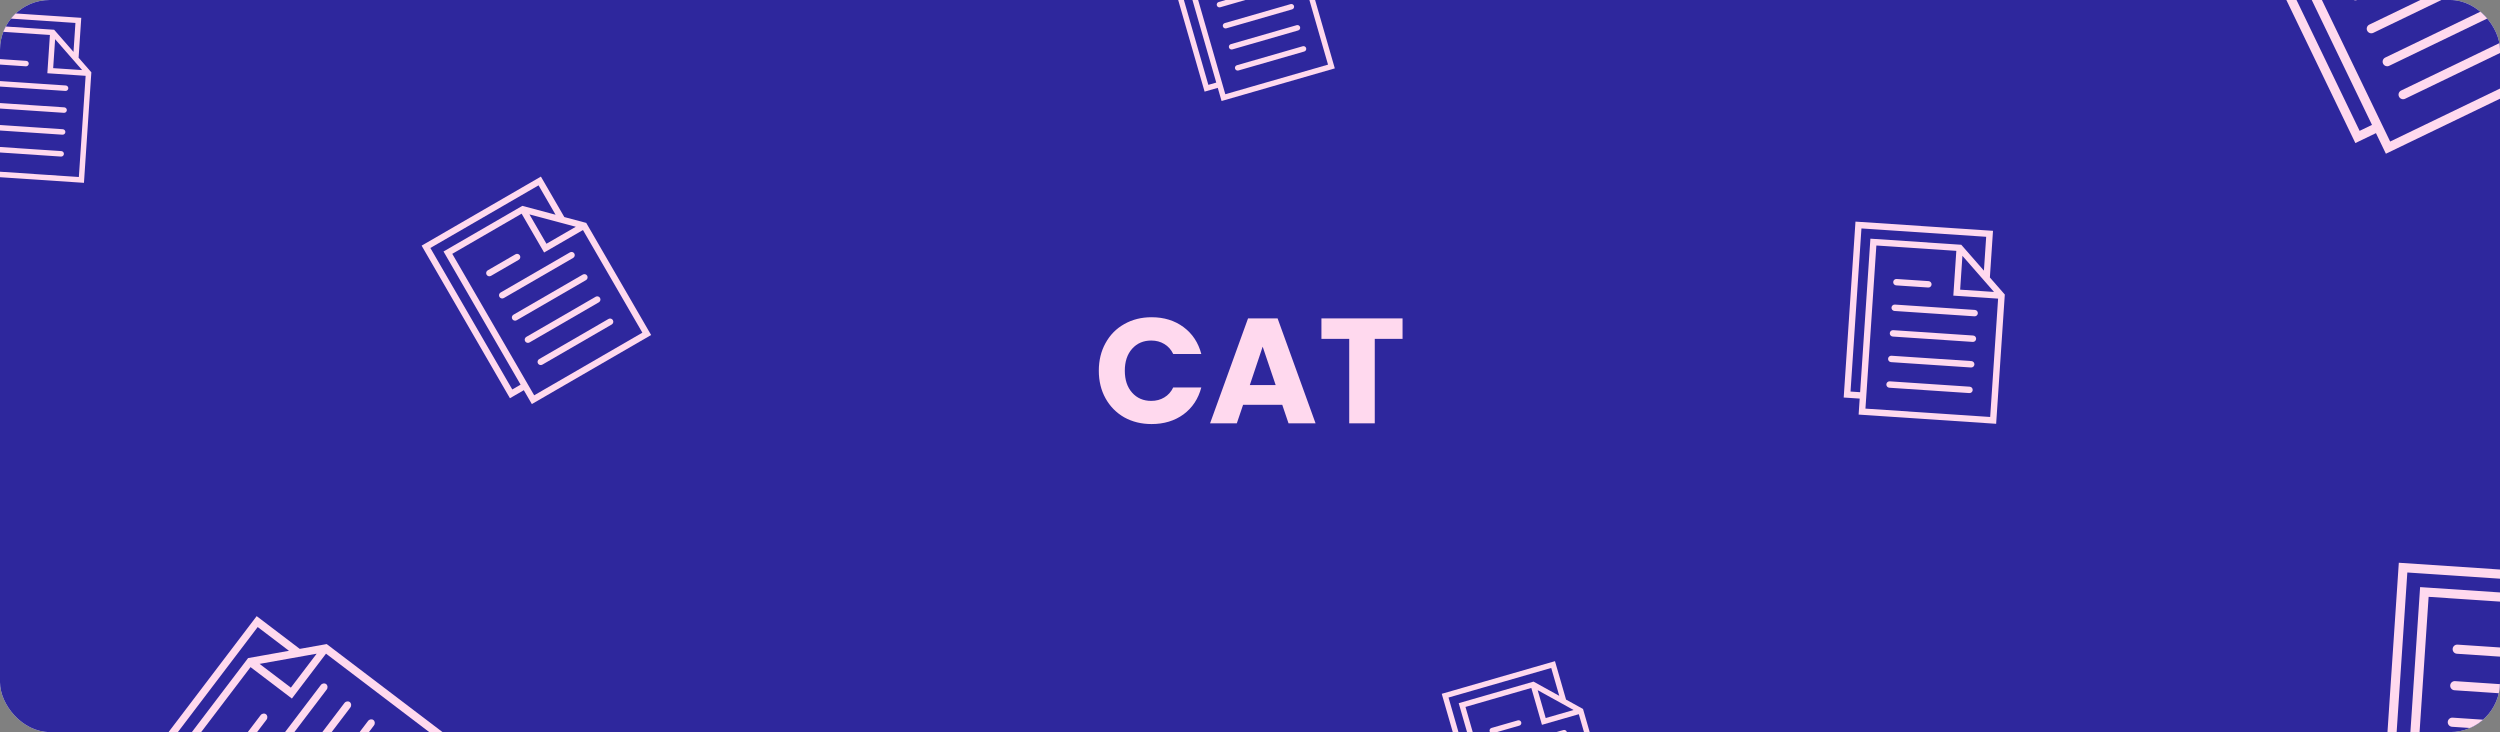 <svg width="1004" height="294" viewBox="0 0 1004 294" fill="none" xmlns="http://www.w3.org/2000/svg">
<rect x="0" y="0" width="1004" height="294" fill="#808080" stroke="none"/>
<g clip-path="url(#clip0)">
<rect width="1004" height="294" rx="20" fill="white"/>
<rect width="1004" height="294" rx="20" fill="#2E279D"/>
<path d="M441.285 148.88C441.285 144.72 442.185 141.02 443.985 137.78C445.785 134.5 448.285 131.96 451.485 130.16C454.725 128.32 458.385 127.4 462.465 127.4C467.465 127.4 471.745 128.72 475.305 131.36C478.865 134 481.245 137.6 482.445 142.16H471.165C470.325 140.4 469.125 139.06 467.565 138.14C466.045 137.22 464.305 136.76 462.345 136.76C459.185 136.76 456.625 137.86 454.665 140.06C452.705 142.26 451.725 145.2 451.725 148.88C451.725 152.56 452.705 155.5 454.665 157.7C456.625 159.9 459.185 161 462.345 161C464.305 161 466.045 160.54 467.565 159.62C469.125 158.7 470.325 157.36 471.165 155.6H482.445C481.245 160.16 478.865 163.76 475.305 166.4C471.745 169 467.465 170.3 462.465 170.3C458.385 170.3 454.725 169.4 451.485 167.6C448.285 165.76 445.785 163.22 443.985 159.98C442.185 156.74 441.285 153.04 441.285 148.88ZM514.948 162.56H499.228L496.708 170H485.968L501.208 127.88H513.088L528.328 170H517.468L514.948 162.56ZM512.308 154.64L507.088 139.22L501.928 154.64H512.308ZM563.266 127.88V136.1H552.106V170H541.846V136.1H530.686V127.88H563.266Z" fill="#FFD9EE"/>
<path d="M26.406 34.324L-1.051 32.486C-1.657 32.445 -2.182 32.903 -2.222 33.51C-2.263 34.118 -1.804 34.642 -1.198 34.682L26.259 36.52C26.865 36.561 27.39 36.103 27.431 35.496C27.472 34.888 27.012 34.364 26.406 34.324Z" fill="#FFD9EE"/>
<path d="M-0.609 25.897L10.373 26.632C10.98 26.673 11.505 26.215 11.545 25.608C11.586 25 11.127 24.476 10.521 24.436L-0.462 23.701C-1.069 23.66 -1.593 24.118 -1.634 24.725C-1.675 25.333 -1.216 25.856 -0.609 25.897Z" fill="#FFD9EE"/>
<path d="M25.818 43.111L-1.639 41.273C-2.245 41.232 -2.77 41.69 -2.811 42.297C-2.852 42.905 -2.392 43.429 -1.786 43.469L25.671 45.308C26.277 45.348 26.802 44.89 26.843 44.283C26.883 43.675 26.424 43.152 25.818 43.111Z" fill="#FFD9EE"/>
<path d="M25.23 51.896L-2.227 50.058C-2.833 50.017 -3.358 50.475 -3.399 51.083C-3.439 51.69 -2.98 52.214 -2.374 52.255L25.083 54.093C25.689 54.133 26.214 53.675 26.255 53.068C26.295 52.461 25.836 51.937 25.23 51.896Z" fill="#FFD9EE"/>
<path d="M24.642 60.683L-2.815 58.845C-3.422 58.804 -3.946 59.262 -3.987 59.87C-4.028 60.477 -3.569 61.001 -2.962 61.042L24.494 62.88C25.101 62.92 25.626 62.462 25.666 61.855C25.707 61.248 25.248 60.724 24.642 60.683Z" fill="#FFD9EE"/>
<path d="M31.565 23.181L32.638 7.162L-14.588 4L-18.632 64.405L-13.141 64.773L-13.508 70.264L33.717 73.426L36.689 29.04L31.565 23.181ZM22.135 15.741L31.357 26.287L32.983 28.146L21.356 27.367L22.135 15.741ZM-16.289 62.355L-12.538 6.344L30.294 9.211L29.516 20.838L21.742 11.948L-9.464 9.859L-12.994 62.576L-16.289 62.355ZM-11.165 68.215L-10.944 64.92L-7.415 12.203L20.042 14.041L19.013 29.417L34.389 30.446L31.668 71.082L-11.165 68.215Z" fill="#FFD9EE"/>
<path d="M128.821 275.128L104.357 307.32C103.817 308.031 103.909 309.01 104.565 309.509C105.221 310.007 106.189 309.834 106.73 309.123L131.193 276.931C131.734 276.22 131.642 275.24 130.986 274.742C130.33 274.243 129.361 274.417 128.821 275.128Z" fill="#FFD9EE"/>
<path d="M97.238 301.91L107.024 289.033C107.564 288.322 107.472 287.342 106.816 286.844C106.16 286.345 105.191 286.519 104.651 287.23L94.866 300.107C94.326 300.818 94.418 301.797 95.073 302.296C95.73 302.795 96.698 302.621 97.238 301.91Z" fill="#FFD9EE"/>
<path d="M138.311 282.341L113.847 314.533C113.307 315.243 113.399 316.223 114.055 316.722C114.711 317.22 115.68 317.046 116.22 316.336L140.684 284.144C141.224 283.433 141.132 282.453 140.476 281.955C139.82 281.456 138.851 281.63 138.311 282.341Z" fill="#FFD9EE"/>
<path d="M147.8 289.55L123.336 321.742C122.796 322.452 122.888 323.432 123.544 323.931C124.2 324.429 125.168 324.255 125.709 323.545L150.172 291.353C150.713 290.642 150.621 289.662 149.965 289.164C149.309 288.665 148.34 288.839 147.8 289.55Z" fill="#FFD9EE"/>
<path d="M120.381 260.588L103.078 247.439L61 302.809L126.245 352.391L131.138 345.953L137.069 350.46L179.147 295.09L131.205 258.657L120.381 260.588ZM104.252 266.613L123.736 263.137L127.169 262.525L116.81 276.156L104.252 266.613ZM125.829 348.013L65.33 302.036L103.493 251.817L116.051 261.36L99.629 264.29L71.824 300.878L128.765 344.15L125.829 348.013ZM136.654 346.082L133.095 343.377L76.154 300.105L100.618 267.914L117.225 280.535L130.925 262.507L174.817 295.862L136.654 346.082Z" fill="#FFD9EE"/>
<path d="M793.103 124.464L760.991 122.315C760.282 122.267 759.669 122.803 759.621 123.513C759.573 124.223 760.11 124.836 760.819 124.883L792.931 127.033C793.64 127.081 794.253 126.545 794.301 125.835C794.349 125.125 793.812 124.512 793.103 124.464Z" fill="#FFD9EE"/>
<path d="M761.508 114.608L774.352 115.468C775.061 115.515 775.675 114.98 775.723 114.27C775.77 113.559 775.233 112.947 774.524 112.899L761.68 112.039C760.971 111.992 760.357 112.527 760.31 113.238C760.262 113.948 760.799 114.561 761.508 114.608Z" fill="#FFD9EE"/>
<path d="M792.415 134.742L760.303 132.592C759.594 132.544 758.981 133.08 758.933 133.79C758.885 134.501 759.422 135.113 760.131 135.161L792.243 137.311C792.952 137.358 793.565 136.823 793.613 136.112C793.661 135.402 793.124 134.789 792.415 134.742Z" fill="#FFD9EE"/>
<path d="M791.727 145.015L759.616 142.865C758.907 142.818 758.293 143.353 758.246 144.064C758.198 144.774 758.735 145.387 759.444 145.434L791.555 147.584C792.264 147.632 792.878 147.096 792.926 146.386C792.973 145.675 792.436 145.063 791.727 145.015Z" fill="#FFD9EE"/>
<path d="M791.039 155.293L758.928 153.143C758.219 153.095 757.605 153.631 757.558 154.341C757.51 155.051 758.047 155.664 758.756 155.712L790.867 157.861C791.576 157.909 792.19 157.373 792.238 156.663C792.285 155.953 791.748 155.34 791.039 155.293Z" fill="#FFD9EE"/>
<path d="M799.136 111.433L800.391 92.698L745.16 89L740.43 159.644L746.852 160.074L746.422 166.497L801.653 170.195L805.129 118.285L799.136 111.433ZM788.107 102.731L798.893 115.065L800.794 117.239L787.197 116.328L788.107 102.731ZM743.171 157.248L747.557 91.741L797.65 95.095L796.74 108.692L787.648 98.296L751.152 95.852L747.024 157.506L743.171 157.248ZM749.163 164.1L749.421 160.246L753.549 98.593L785.66 100.743L784.456 118.725L802.438 119.929L799.256 167.454L749.163 164.1Z" fill="#FFD9EE"/>
<path d="M228.892 101.35L201.04 117.474C200.425 117.83 200.214 118.617 200.571 119.233C200.927 119.849 201.715 120.058 202.33 119.702L230.182 103.578C230.797 103.222 231.008 102.435 230.651 101.819C230.295 101.203 229.507 100.994 228.892 101.35Z" fill="#FFD9EE"/>
<path d="M197.171 110.792L208.312 104.343C208.927 103.987 209.138 103.2 208.781 102.584C208.425 101.967 207.637 101.758 207.022 102.114L195.881 108.564C195.266 108.92 195.055 109.707 195.412 110.323C195.769 110.939 196.556 111.148 197.171 110.792Z" fill="#FFD9EE"/>
<path d="M234.053 110.264L206.2 126.388C205.585 126.744 205.374 127.531 205.731 128.147C206.088 128.763 206.875 128.972 207.49 128.616L235.342 112.492C235.957 112.136 236.168 111.35 235.812 110.733C235.455 110.117 234.668 109.908 234.053 110.264Z" fill="#FFD9EE"/>
<path d="M239.212 119.176L211.36 135.3C210.745 135.656 210.534 136.443 210.891 137.059C211.247 137.676 212.035 137.885 212.65 137.529L240.502 121.405C241.117 121.049 241.328 120.262 240.971 119.646C240.615 119.029 239.827 118.82 239.212 119.176Z" fill="#FFD9EE"/>
<path d="M244.372 128.09L216.52 144.214C215.905 144.57 215.694 145.357 216.051 145.973C216.407 146.59 217.195 146.799 217.81 146.443L245.662 130.319C246.277 129.963 246.488 129.176 246.131 128.56C245.775 127.943 244.987 127.734 244.372 128.09Z" fill="#FFD9EE"/>
<path d="M226.633 87.169L217.226 70.919L169.319 98.652L204.792 159.928L210.363 156.703L213.587 162.274L261.494 134.54L235.428 89.515L226.633 87.169ZM212.625 86.098L228.457 90.32L231.247 91.064L219.453 97.892L212.625 86.098ZM205.73 156.41L172.837 99.591L216.287 74.437L223.115 86.231L209.771 82.672L178.115 100.998L209.073 154.475L205.73 156.41ZM214.526 158.755L212.591 155.413L181.633 101.936L209.485 85.812L218.515 101.41L234.112 92.38L257.976 133.602L214.526 158.755Z" fill="#FFD9EE"/>
<path d="M515.871 -6.815L489.429 0.806C488.845 0.975 488.507 1.584 488.676 2.169C488.845 2.754 489.455 3.09 490.038 2.922L516.48 -4.699C517.064 -4.868 517.402 -5.477 517.233 -6.062C517.065 -6.647 516.454 -6.983 515.871 -6.815Z" fill="#FFD9EE"/>
<path d="M518.309 1.648L491.867 9.269C491.283 9.438 490.946 10.047 491.114 10.632C491.283 11.217 491.893 11.553 492.477 11.385L518.919 3.763C519.503 3.595 519.84 2.986 519.672 2.401C519.503 1.816 518.893 1.48 518.309 1.648Z" fill="#FFD9EE"/>
<path d="M520.748 10.107L494.306 17.728C493.722 17.897 493.385 18.506 493.553 19.091C493.722 19.676 494.332 20.012 494.916 19.844L521.358 12.222C521.942 12.054 522.279 11.445 522.111 10.86C521.942 10.275 521.332 9.939 520.748 10.107Z" fill="#FFD9EE"/>
<path d="M523.187 18.57L496.745 26.191C496.161 26.36 495.824 26.969 495.992 27.554C496.161 28.139 496.771 28.475 497.355 28.307L523.797 20.685C524.381 20.517 524.718 19.908 524.55 19.323C524.381 18.738 523.771 18.402 523.187 18.57Z" fill="#FFD9EE"/>
<path d="M516.927 -19.049L512.48 -34.476L467 -21.367L483.767 36.805L489.055 35.281L490.58 40.569L536.06 27.46L523.739 -15.284L516.927 -19.049ZM505.526 -22.833L517.789 -16.058L519.95 -14.864L508.753 -11.636L505.526 -22.833ZM485.273 34.08L469.725 -19.861L510.974 -31.751L514.202 -20.554L503.865 -26.265L473.813 -17.603L488.446 33.165L485.273 34.08ZM492.085 37.844L491.171 34.671L476.538 -16.097L502.98 -23.719L507.247 -8.911L522.055 -13.179L533.334 25.955L492.085 37.844Z" fill="#FFD9EE"/>
<path d="M627.871 293.185L601.429 300.806C600.845 300.975 600.507 301.584 600.676 302.169C600.845 302.754 601.455 303.09 602.038 302.922L628.48 295.301C629.064 295.132 629.402 294.523 629.233 293.938C629.065 293.353 628.454 293.017 627.871 293.185Z" fill="#FFD9EE"/>
<path d="M599.6 294.461L610.176 291.412C610.76 291.244 611.098 290.635 610.929 290.05C610.76 289.465 610.15 289.129 609.567 289.297L598.99 292.346C598.406 292.514 598.068 293.123 598.237 293.708C598.406 294.293 599.016 294.629 599.6 294.461Z" fill="#FFD9EE"/>
<path d="M628.927 280.951L624.48 265.524L579 278.633L595.767 336.805L601.055 335.281L602.58 340.569L648.06 327.46L635.739 284.715L628.927 280.951ZM617.526 277.167L629.789 283.942L631.95 285.136L620.753 288.364L617.526 277.167ZM597.273 334.08L581.725 280.138L622.974 268.249L626.202 279.446L615.865 273.735L585.813 282.397L600.446 333.165L597.273 334.08ZM604.085 337.844L603.171 334.671L588.538 283.903L614.98 276.281L619.247 291.089L634.055 286.821L645.334 325.955L604.085 337.844Z" fill="#FFD9EE"/>
<path d="M1031.78 276.611L985.957 273.543C984.945 273.475 984.069 274.239 984.001 275.253C983.933 276.267 984.699 277.141 985.711 277.209L1031.54 280.277C1032.55 280.345 1033.42 279.58 1033.49 278.566C1033.56 277.553 1032.79 276.679 1031.78 276.611Z" fill="#FFD9EE"/>
<path d="M986.694 262.547L1005.02 263.774C1006.04 263.842 1006.91 263.077 1006.98 262.064C1007.05 261.05 1006.28 260.176 1005.27 260.108L986.939 258.881C985.927 258.813 985.051 259.577 984.983 260.591C984.915 261.604 985.682 262.479 986.694 262.547Z" fill="#FFD9EE"/>
<path d="M1030.8 291.277L984.975 288.209C983.963 288.141 983.087 288.905 983.019 289.919C982.951 290.933 983.717 291.807 984.729 291.875L1030.55 294.943C1031.57 295.011 1032.44 294.246 1032.51 293.233C1032.58 292.219 1031.81 291.345 1030.8 291.277Z" fill="#FFD9EE"/>
<path d="M1040.39 258.013L1042.18 231.277L963.363 226L956.613 326.815L965.778 327.429L965.165 336.594L1043.98 341.871L1048.94 267.792L1040.39 258.013ZM1024.65 245.596L1040.05 263.197L1042.76 266.299L1023.35 265L1024.65 245.596ZM960.525 323.394L966.784 229.911L1038.27 234.698L1036.97 254.102L1024 239.266L971.915 235.779L966.024 323.763L960.525 323.394ZM969.076 333.173L969.444 327.674L975.335 239.69L1021.16 242.758L1019.44 268.42L1045.1 270.138L1040.56 337.959L969.076 333.173Z" fill="#FFD9EE"/>
<path d="M986.504 -23.307L945.136 -3.357C944.222 -2.916 943.838 -1.819 944.279 -0.904C944.72 0.011 945.818 0.393 946.732 -0.047L988.1 -19.998C989.013 -20.439 989.398 -21.536 988.956 -22.451C988.515 -23.366 987.417 -23.748 986.504 -23.307Z" fill="#FFD9EE"/>
<path d="M992.888 -10.069L951.52 9.882C950.607 10.322 950.222 11.419 950.664 12.334C951.105 13.249 952.203 13.632 953.117 13.191L994.484 -6.76C995.398 -7.2 995.782 -8.297 995.341 -9.212C994.9 -10.127 993.802 -10.51 992.888 -10.069Z" fill="#FFD9EE"/>
<path d="M999.273 3.167L957.905 23.118C956.991 23.558 956.607 24.656 957.048 25.571C957.489 26.486 958.587 26.868 959.501 26.427L1000.87 6.477C1001.78 6.036 1002.17 4.939 1001.73 4.024C1001.28 3.109 1000.19 2.727 999.273 3.167Z" fill="#FFD9EE"/>
<path d="M1005.66 16.405L964.289 36.356C963.376 36.797 962.991 37.894 963.433 38.809C963.874 39.724 964.972 40.106 965.886 39.666L1007.25 19.715C1008.17 19.274 1008.55 18.177 1008.11 17.262C1007.67 16.347 1006.57 15.965 1005.66 16.405Z" fill="#FFD9EE"/>
<path d="M984.813 -43.732L973.172 -67.868L902.02 -33.553L945.911 57.457L954.185 53.467L958.175 61.74L1029.33 27.425L997.076 -39.449L984.813 -43.732ZM964.995 -46.763L987.069 -39.053L990.959 -37.694L973.443 -29.246L964.995 -46.763ZM947.625 52.551L906.925 -31.839L971.459 -62.963L979.907 -45.446L961.3 -51.944L914.283 -29.269L952.589 50.157L947.625 52.551ZM959.888 56.835L957.494 51.871L919.189 -27.556L960.557 -47.507L971.729 -24.341L994.895 -35.513L1024.42 25.712L959.888 56.835Z" fill="#FFD9EE"/>
</g>
<defs>
<clipPath id="clip0">
<rect width="1004" height="294" rx="20" fill="white"/>
</clipPath>
</defs>
</svg>
